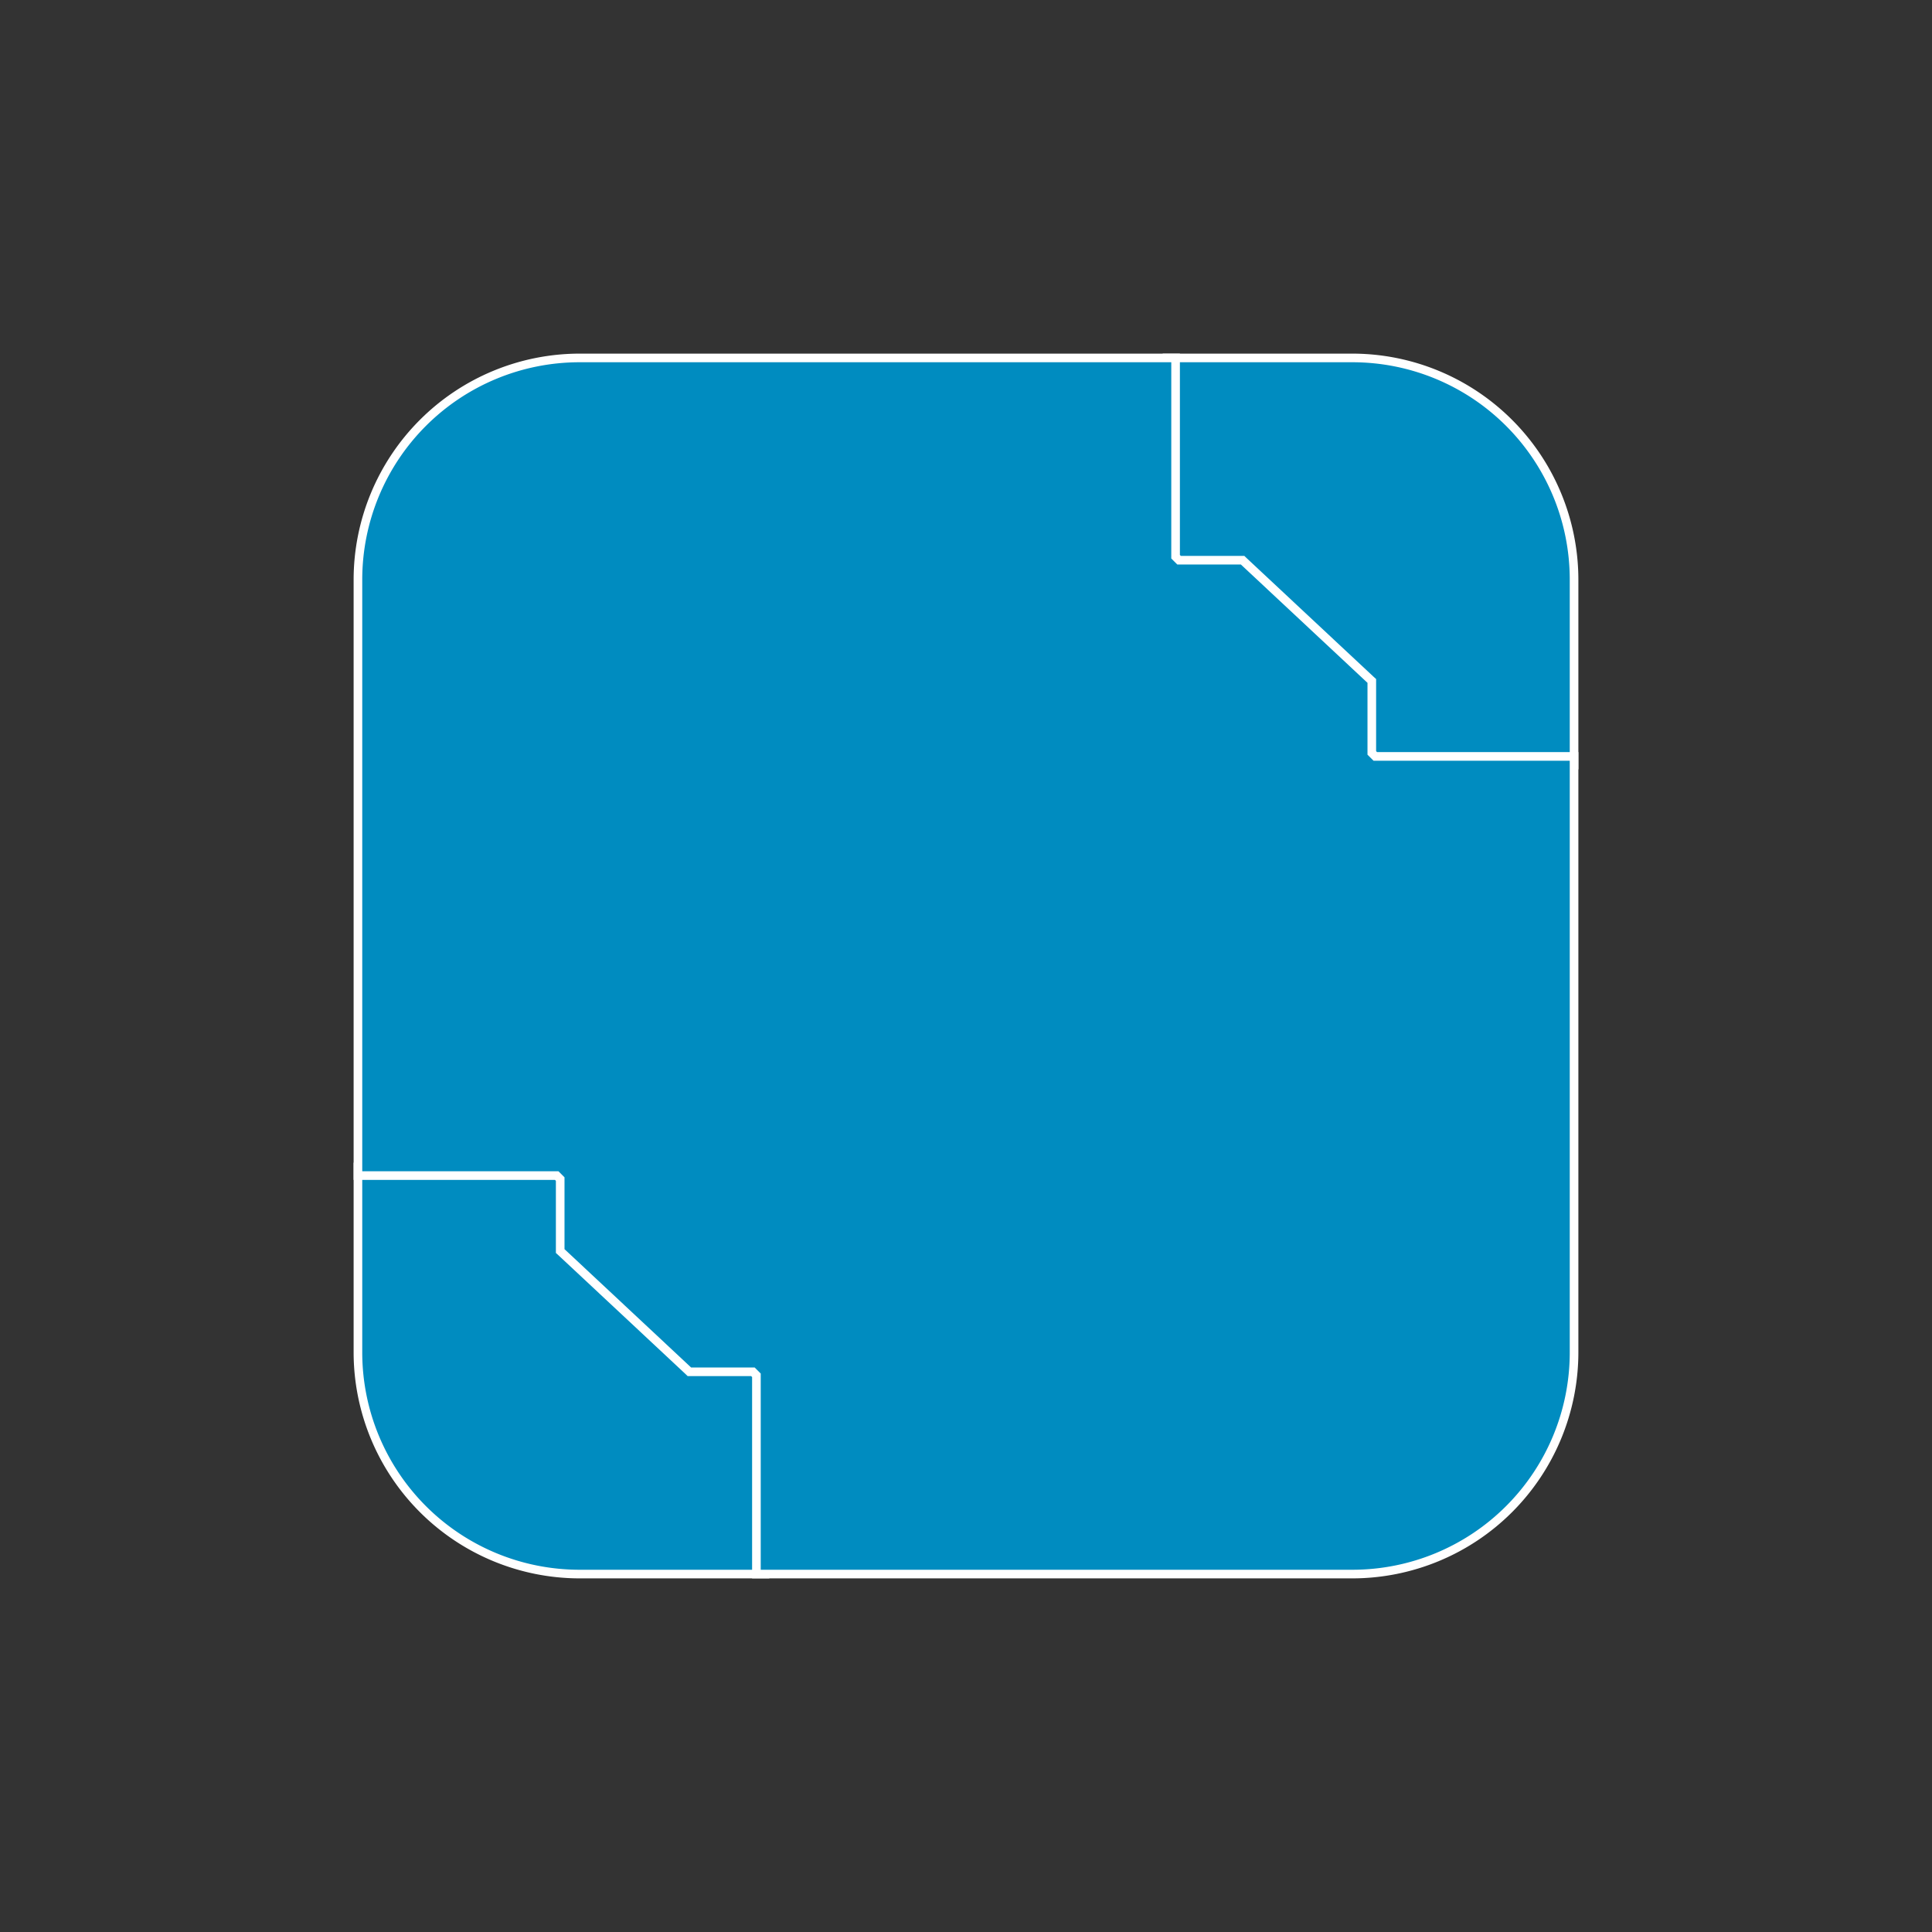 <svg id="Layer_1" data-name="Layer 1" xmlns="http://www.w3.org/2000/svg" viewBox="0 0 224 224"><rect x="0" y="0" width="224" height="224" fill="#333333" stroke="none"/><defs><style>.cls-1{fill:#008cc0;}.cls-2{fill:#fff;}</style></defs><title>Custom Diagonal Speakers</title><path class="cls-1" d="M67.2,182.5a25.73,25.73,0,0,1-25.7-25.7V135.3H65l1,1v8.32l14.38,13.44h7.38l1,1V182.5Z"/><path class="cls-2" d="M64.75,135.8l.7.7v8.33l14.68,13.72H87.5l.7.7V182h-21A25.2,25.2,0,0,1,42,156.8v-21H64.75m.41-1H41v22A26.23,26.23,0,0,0,67.2,183h22V158.84l-.29-.3-.7-.7-.3-.29H80.52L66.45,144.4v-8.31l-.29-.3-.7-.7-.3-.29Z"/><path class="cls-1" d="M159,88.7l-1-1V79.38L143.67,66h-7.38l-1-1V41.5h21.5a25.73,25.73,0,0,1,25.7,25.7V88.7Z"/><path class="cls-2" d="M156.8,42A25.2,25.2,0,0,1,182,67.2v21H159.25l-.7-.7V79.17L143.87,65.45H136.5l-.7-.7V42h21m0-1h-22V65.16l.29.3.7.7.3.29h7.39L157.55,79.6v8.31l.29.3.7.7.3.29H183v-22A26.23,26.23,0,0,0,156.8,41Z"/><path class="cls-1" d="M87.7,182.5v-23l-.41-.41H79.93l-15-14v-8.34l-.41-.41h-23V67.2A25.73,25.73,0,0,1,67.2,41.5h69.1v23l.41.41h7.36l15,14v8.34l.41.41h23v69.1a25.73,25.73,0,0,1-25.7,25.7Z"/><path class="cls-2" d="M135.8,42V64.75l.7.7h7.37l14.68,13.72V87.5l.7.7H182v68.6A25.2,25.2,0,0,1,156.8,182H88.2V159.25l-.7-.7H80.13L65.45,144.83V136.5l-.7-.7H42V67.2A25.2,25.2,0,0,1,67.2,42h68.6m1-1H67.2A26.23,26.23,0,0,0,41,67.2v69.6H64.34l.11.11v8.36l.32.29,14.68,13.72.28.27h7.36l.11.11V183h69.6A26.23,26.23,0,0,0,183,156.8V87.2H159.66l-.11-.11V78.73l-.32-.29L144.55,64.72l-.28-.27h-7.36l-.11-.11V41Z"/></svg>